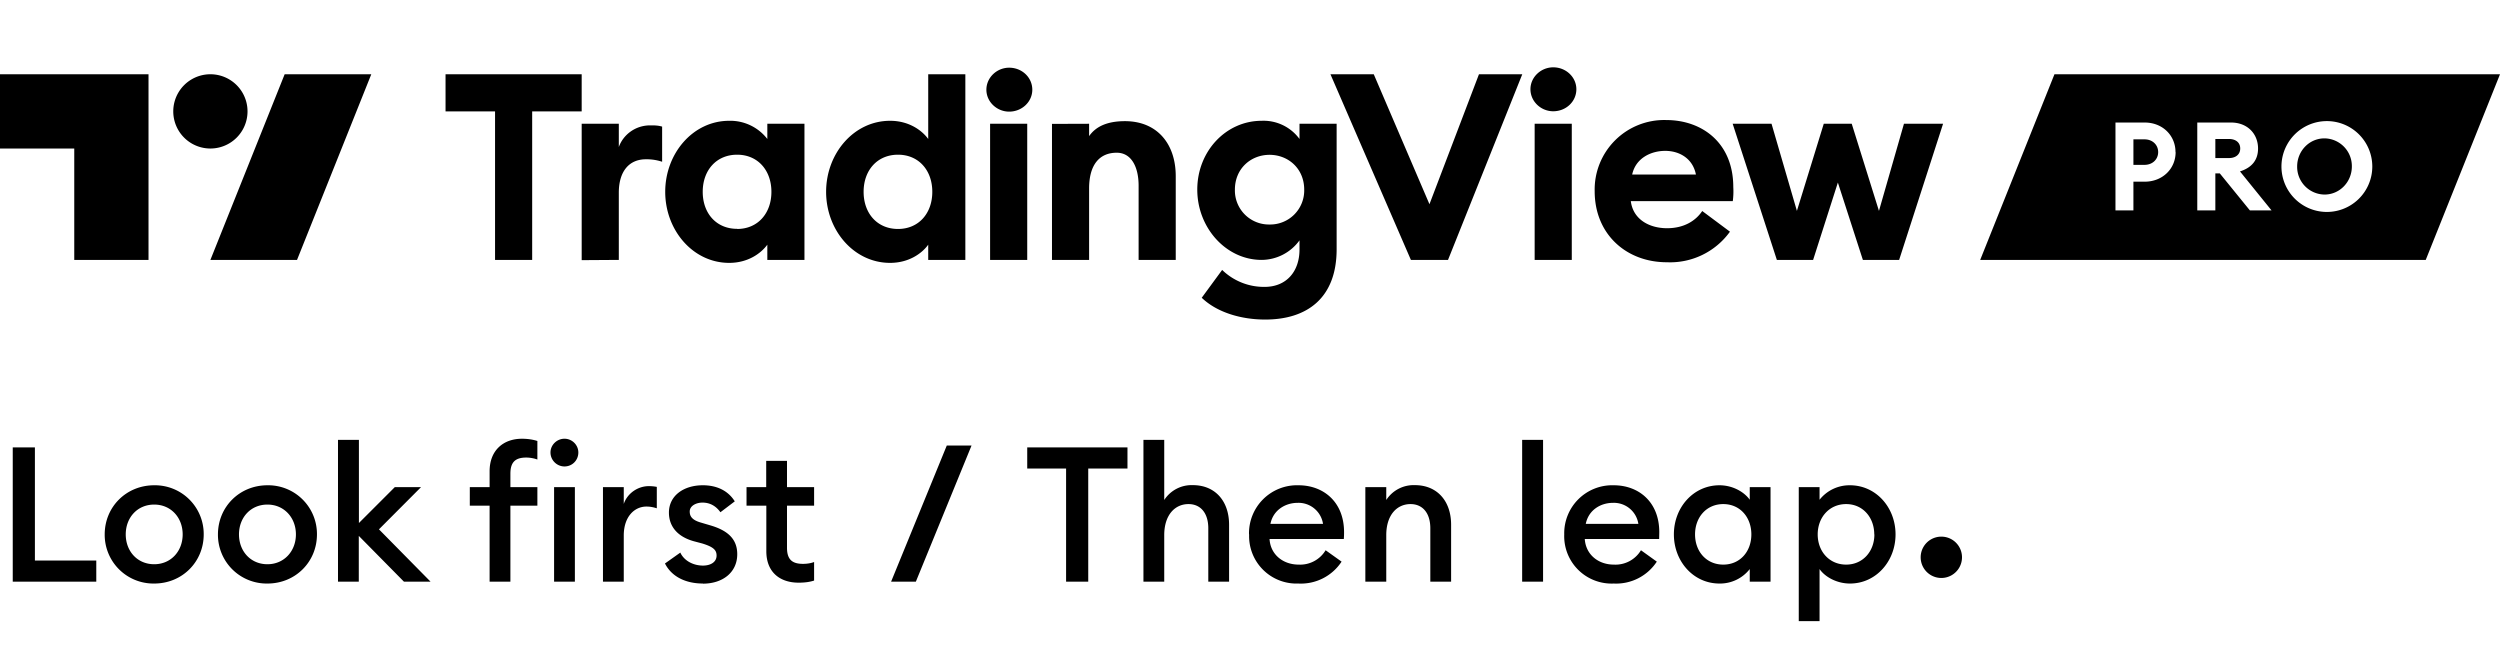 <svg width="202" height="54" viewBox="0 0 202 54" xmlns="http://www.w3.org/2000/svg"><path d="M127.37 7.21c0 .99-.83 1.78-1.87 1.78-1 0-1.84-.8-1.84-1.78s.85-1.77 1.84-1.77c1.04 0 1.87.8 1.87 1.77ZM127 21h-3V10h3v11ZM81.54 9.02c1.04 0 1.87-.8 1.87-1.77 0-.99-.83-1.78-1.87-1.78-1 0-1.84.8-1.84 1.78s.85 1.77 1.84 1.77ZM80 21h3V10h-3v11ZM43 21h-3V9h-4V6h11v3h-4v12ZM50 21l-3 .02V10h3v1.88c.36-1 1.34-1.75 2.53-1.75h.03c.3 0 .6 0 .94.1v2.84a4 4 0 0 0-1.31-.2c-1.38 0-2.19 1-2.19 2.7V21ZM88 21h-3V10.01l3-.01v1c.57-.82 1.53-1.21 2.9-1.21 2.57 0 4.1 1.8 4.1 4.45V21h-3v-6c0-1.47-.56-2.66-1.77-2.66-1.36 0-2.23.93-2.23 2.89V21ZM117 21l6-15h-3.5l-4 10.5L111 6h-3.5l6.5 15h3ZM153.45 21h-2.93l-2.02-6.25-2 6.25h-2.93L140 10h3.14l2.05 7.04 2.17-7.04h2.26l2.2 7.04 2.02-7.04H157l-3.55 11ZM58.92 21.24c1.52 0 2.57-.77 3.08-1.47V21h3V10h-3v1.23a3.78 3.78 0 0 0-3.08-1.47c-2.93 0-5.17 2.64-5.17 5.74s2.24 5.74 5.17 5.74Zm.64-2.75c-1.68 0-2.78-1.25-2.78-2.99 0-1.74 1.1-3 2.78-3 1.67 0 2.77 1.26 2.77 3s-1.1 3-2.77 3ZM75 19.77c-.5.7-1.56 1.47-3.08 1.47-2.93 0-5.17-2.64-5.17-5.74s2.24-5.74 5.17-5.74c1.52 0 2.57.77 3.08 1.47V6h3v15h-3v-1.23Zm-5.22-4.27c0 1.74 1.1 3 2.78 3 1.67 0 2.77-1.26 2.77-3s-1.1-3-2.77-3c-1.68 0-2.78 1.26-2.78 3ZM102.23 25.82c3.36 0 5.77-1.72 5.77-5.68V10h-3v1.23a3.6 3.6 0 0 0-3.06-1.47c-2.88 0-5.2 2.46-5.2 5.56 0 3.08 2.32 5.68 5.2 5.68a3.8 3.8 0 0 0 3.06-1.58v.74c0 1.76-1.04 3.02-2.82 3.02a4.84 4.84 0 0 1-3.43-1.37l-1.65 2.25c1.25 1.2 3.21 1.76 5.13 1.76Zm.35-7.68a2.75 2.75 0 0 1-2.8-2.82c0-1.69 1.28-2.81 2.8-2.81 1.52 0 2.8 1.12 2.8 2.81a2.75 2.75 0 0 1-2.8 2.82ZM139.78 18.72a5.96 5.96 0 0 1-5.1 2.47c-3.28 0-5.83-2.27-5.83-5.74a5.62 5.62 0 0 1 5.78-5.75c2.89 0 5.42 1.83 5.42 5.42a6.01 6.01 0 0 1-.04 1.13h-8.24c.18 1.47 1.48 2.19 2.93 2.19 1.39 0 2.33-.62 2.84-1.39l2.24 1.67Zm-5.23-6.53c-1.13 0-2.38.57-2.67 1.91h5.15c-.26-1.32-1.36-1.91-2.48-1.91ZM12 6H0v6h6v9h6V6Zm12 15h-7l6-15h7l-6 15Zm-7-9a3 3 0 1 0 0-6 3 3 0 0 0 0 6Z" fill="currentColor"/><path fill-rule="evenodd" d="m166 6-6 15h36l6-15h-36Zm9.78 6.29c0-1.35-1.05-2.39-2.49-2.39h-2.36V17h1.45v-2.32h.91c1.44 0 2.5-1.04 2.5-2.39Zm-1.4 0c0 .58-.45 1.03-1.1 1.03h-.9v-2.06h.9c.65 0 1.1.45 1.1 1.03Zm3.16-2.39V17H179v-2.99h.36l2.43 2.99h1.75l-2.55-3.15c.94-.3 1.46-.9 1.46-1.85 0-1.18-.85-2.1-2.18-2.1h-2.72Zm2.55 2.87H179v-1.54h1.1c.54 0 .91.28.91.77 0 .48-.37.77-.9.77Zm7.73 4.35a3.67 3.67 0 1 0 0-7.33 3.67 3.67 0 0 0 0 7.33Zm0-1.4a2.24 2.24 0 0 1-2.21-2.27c0-1.24.97-2.27 2.21-2.27a2.24 2.24 0 0 1 2.21 2.27c0 1.24-.97 2.27-2.21 2.27Z" fill="currentColor"/><path d="M1.03 36.15V47h6.75v-1.71H2.82v-9.14h-1.8Zm11.43 11c2.26 0 4-1.75 4-3.97a3.94 3.94 0 0 0-4-3.97c-2.26 0-4 1.75-4 3.97a3.94 3.94 0 0 0 4 3.97Zm0-1.56c-1.36 0-2.3-1.05-2.3-2.41s.94-2.41 2.3-2.41c1.35 0 2.3 1.05 2.3 2.41s-.95 2.41-2.3 2.41Zm9.15 1.56c2.26 0 4-1.75 4-3.97a3.94 3.94 0 0 0-4-3.97c-2.26 0-4 1.75-4 3.97a3.94 3.94 0 0 0 4 3.97Zm0-1.56c-1.36 0-2.3-1.05-2.3-2.41s.94-2.41 2.3-2.41c1.34 0 2.3 1.05 2.3 2.41s-.96 2.41-2.3 2.41Zm5.7-10.05V47h1.68v-3.7l3.65 3.7h2.15l-4.17-4.23 3.4-3.41H31.9L29 42.26v-6.72H27.3Zm12.25 5.32V47h1.68v-6.14h2.18v-1.5h-2.18v-1.09c0-.94.41-1.3 1.28-1.3.32 0 .66.07.9.16v-1.5c-.32-.1-.73-.18-1.25-.18-1.47 0-2.61.91-2.61 2.63v1.28h-1.6v1.5h1.6Zm6.05-3.17c.63 0 1.12-.5 1.12-1.13 0-.6-.5-1.11-1.12-1.11-.61 0-1.13.5-1.13 1.11 0 .63.52 1.13 1.13 1.13Zm4.79 1.67h-1.68V47h1.68v-3.73c0-1.53.87-2.34 1.83-2.34.3 0 .55.05.84.14v-1.73a3.3 3.3 0 0 0-.65-.06c-.87 0-1.73.57-2.02 1.44v-1.36Zm6.4 7.8c1.58 0 2.77-.9 2.77-2.38 0-1.25-.8-1.92-2.14-2.32l-.78-.23c-.75-.21-.92-.53-.92-.9 0-.46.52-.72 1.03-.72.63 0 1.11.3 1.45.78l1.16-.88c-.53-.85-1.43-1.3-2.58-1.3-1.53 0-2.72.82-2.74 2.18-.01 1.13.68 1.97 2 2.34l.68.18c.92.28 1.17.54 1.17.98 0 .54-.5.81-1.1.81-.77 0-1.52-.38-1.83-1.05l-1.24.88c.55 1.09 1.71 1.62 3.07 1.62Zm7.73-.08c.52 0 .91-.06 1.25-.17v-1.5c-.25.1-.58.15-.9.15-.87 0-1.29-.35-1.29-1.3v-3.4h2.19v-1.5h-2.19v-2.12h-1.68v2.12h-1.59v1.5h1.6v3.68c0 1.73 1.14 2.54 2.6 2.54ZM72 47h2l4.5-11h-2L72 47Zm14.14 0v-9.14H83v-1.71h8.1v1.71h-3.17V47h-1.79Zm-41.37-7.64V47h1.68v-7.64h-1.68ZM92.39 47V35.54h1.68v4.86a2.63 2.63 0 0 1 2.32-1.2c1.77 0 2.92 1.26 2.92 3.2V47h-1.68v-4.32c0-1.21-.61-1.95-1.6-1.95-1.1 0-1.96.88-1.96 2.51V47h-1.68Zm8.53-3.82a3.88 3.88 0 0 1 4-3.97c2 0 3.68 1.33 3.68 3.79 0 .16 0 .3-.02.55h-6c.07 1.25 1.08 2.07 2.35 2.07a2.4 2.4 0 0 0 2.18-1.16l1.29.92a3.93 3.93 0 0 1-3.49 1.77 3.83 3.83 0 0 1-3.98-3.97Zm3.93-2.55c-.97 0-1.97.56-2.2 1.7h4.25a2 2 0 0 0-2.05-1.7Zm7.16 6.37h-1.69v-7.64h1.69v1.04a2.63 2.63 0 0 1 2.32-1.2c1.77 0 2.92 1.26 2.92 3.2V47h-1.68v-4.32c0-1.21-.61-1.95-1.6-1.95-1.1 0-1.96.88-1.96 2.51V47Zm10.98 0V35.54h1.69V47h-1.69Zm3.4-3.82a3.88 3.88 0 0 1 4-3.97c2 0 3.68 1.33 3.68 3.79l-.01.55h-6.01c.08 1.25 1.08 2.07 2.35 2.07a2.4 2.4 0 0 0 2.19-1.16l1.28.92a3.93 3.93 0 0 1-3.48 1.77 3.83 3.83 0 0 1-4-3.97Zm3.94-2.55c-.98 0-1.97.56-2.2 1.7h4.25a2 2 0 0 0-2.05-1.7Zm4.92 2.55c0-2.19 1.59-3.97 3.68-3.97 1.1 0 2.02.56 2.45 1.17v-1.02h1.68V47h-1.68v-1.02a3.05 3.05 0 0 1-2.45 1.17c-2.1 0-3.68-1.79-3.68-3.97Zm6.26 0c0-1.38-.91-2.45-2.27-2.45-1.36 0-2.28 1.07-2.28 2.45 0 1.38.92 2.44 2.28 2.44 1.36 0 2.27-1.06 2.27-2.44Zm3.83 7.01V39.36h1.68v1.02a3.08 3.08 0 0 1 2.46-1.17c2.09 0 3.68 1.78 3.68 3.97 0 2.18-1.59 3.97-3.68 3.97-1.1 0-2.04-.56-2.46-1.17v4.21h-1.69Zm6.1-7.01c0-1.38-.93-2.45-2.27-2.45-1.36 0-2.3 1.07-2.3 2.45 0 1.38.94 2.44 2.3 2.44 1.34 0 2.28-1.06 2.28-2.44Zm5.42 3.52a1.67 1.67 0 1 0 0-3.34 1.67 1.67 0 0 0 0 3.34Z" fill="currentColor"/></svg>